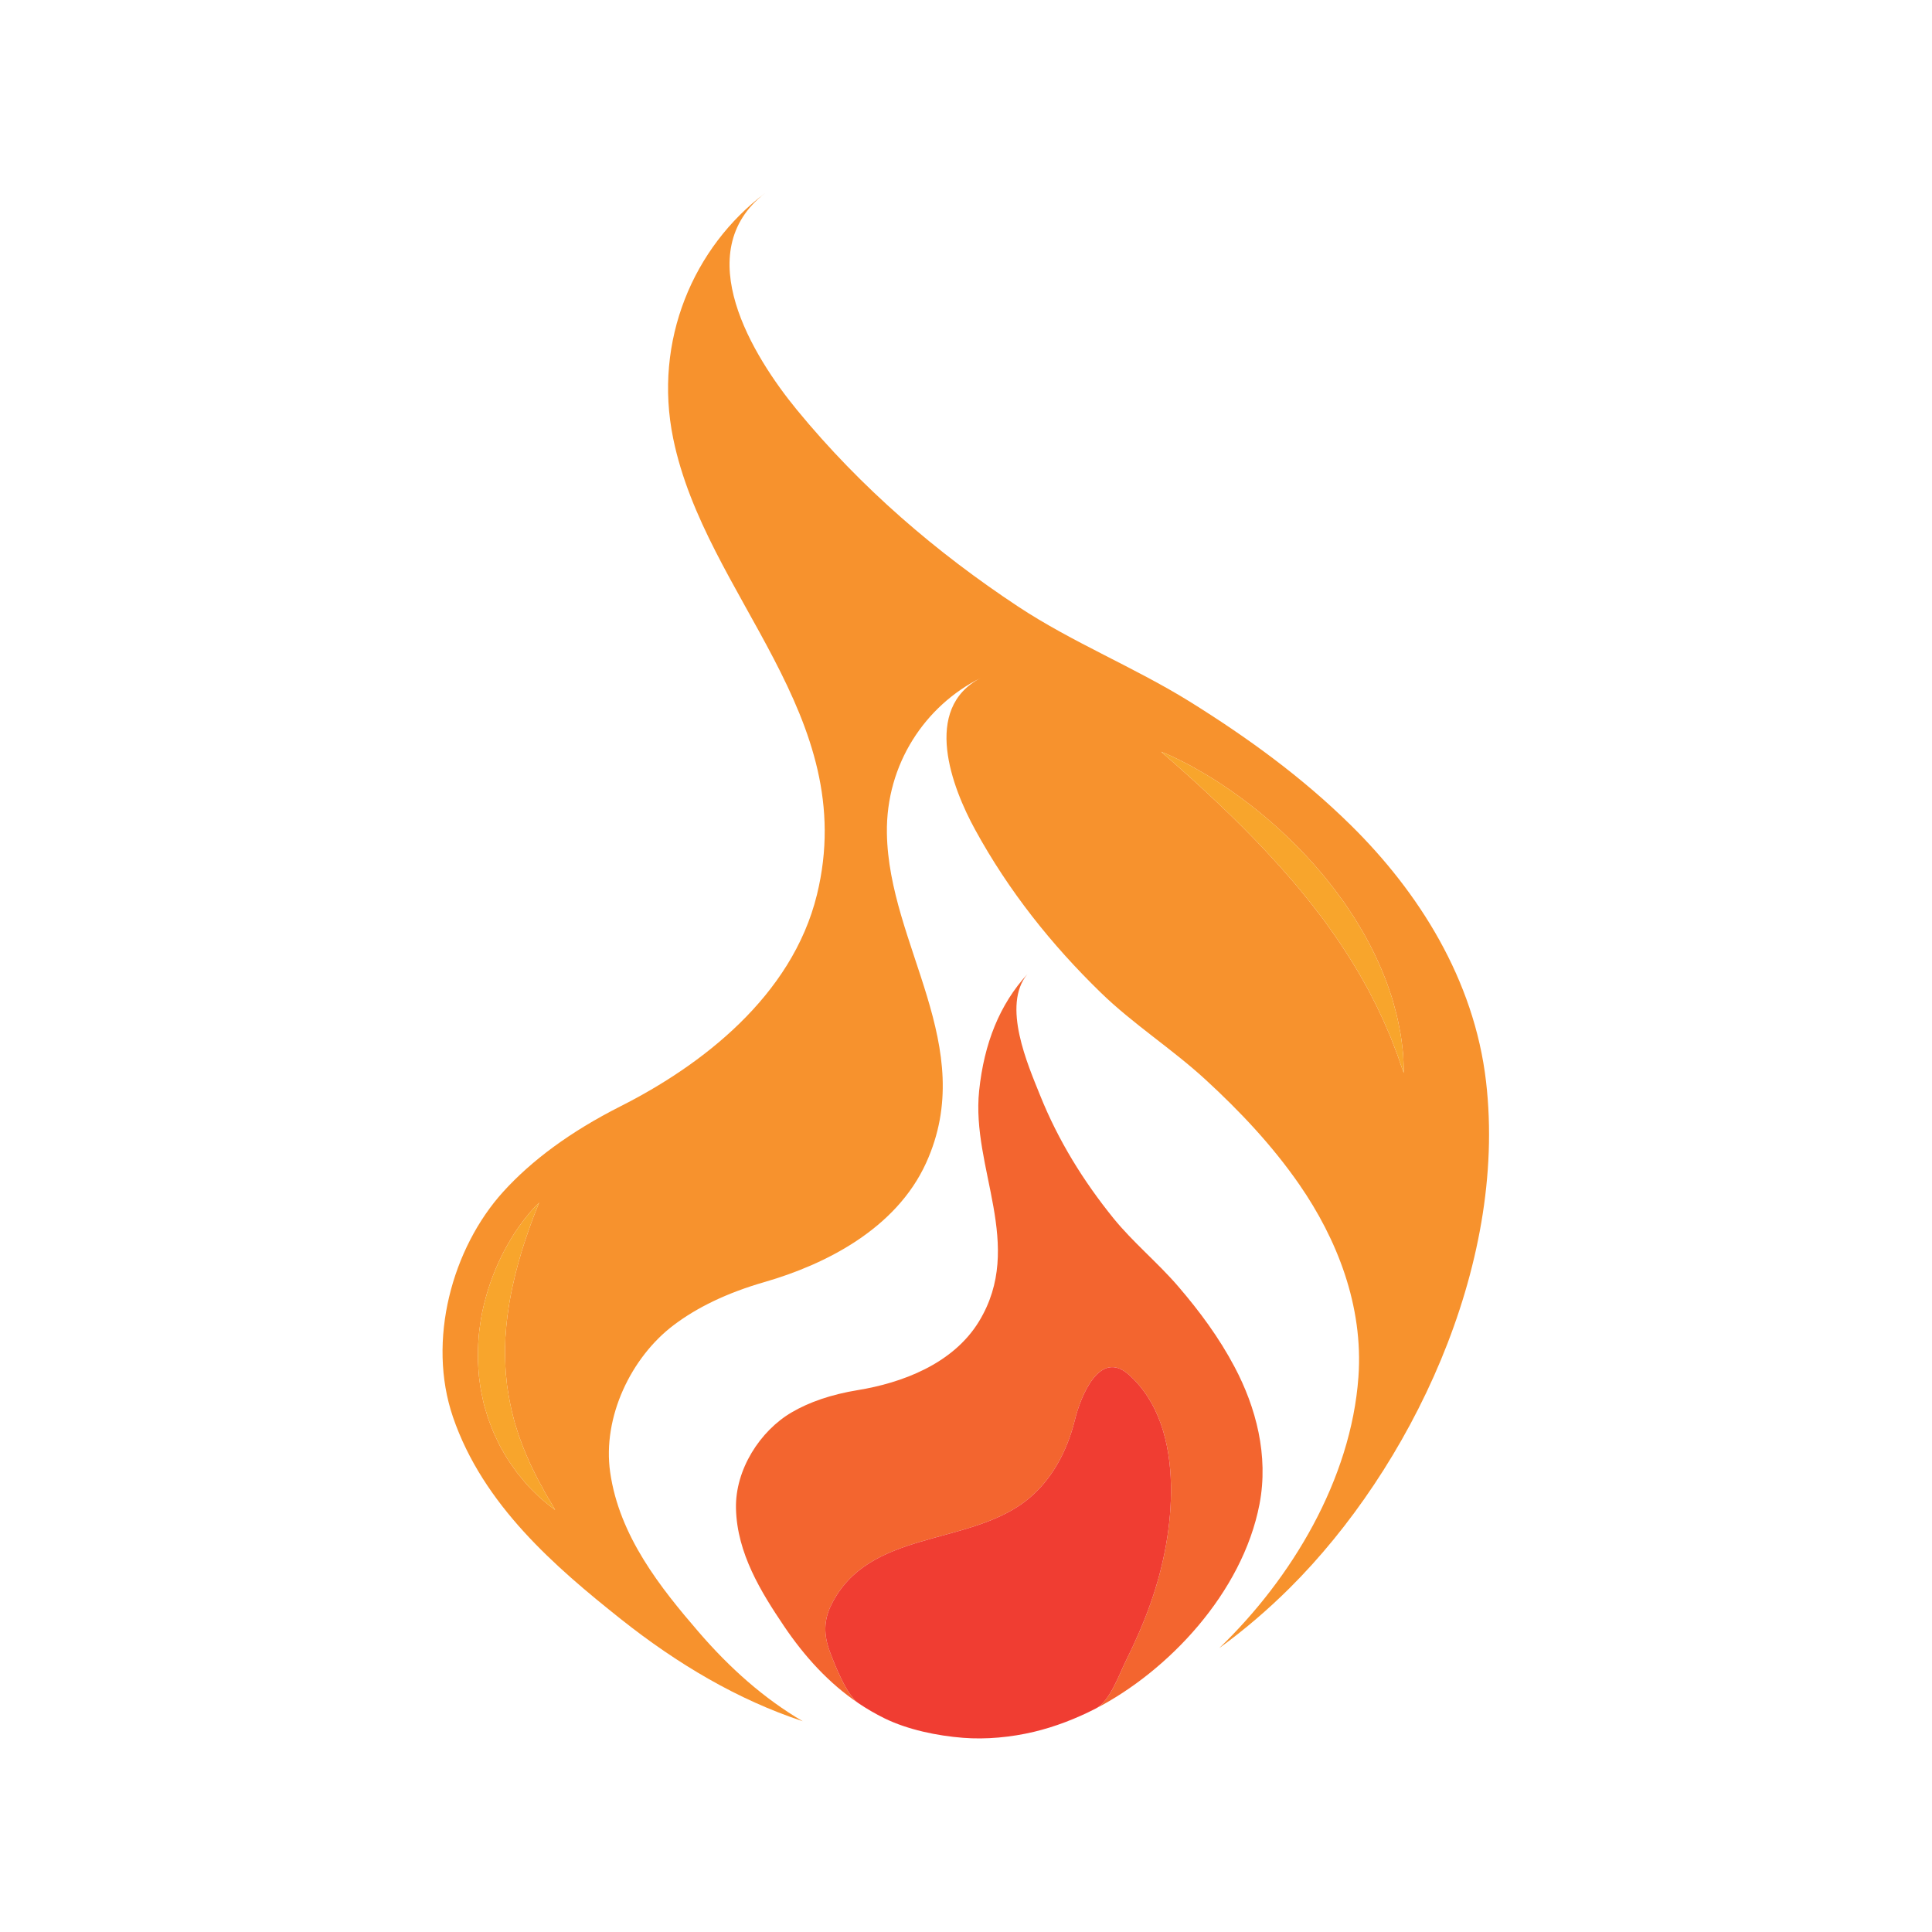 <?xml version="1.0" encoding="UTF-8"?>
<svg xmlns="http://www.w3.org/2000/svg" xmlns:xlink="http://www.w3.org/1999/xlink" width="100px" height="100px" viewBox="0 0 100 100" version="1.1">
<g id="surface1">
<path style=" stroke:none;fill-rule:nonzero;fill:rgb(96.863%,57.255%,17.647%);fill-opacity:1;" d="M 24.832 68.703 C 24.898 68.148 25.016 67.609 25.16 67.102 C 25.297 66.594 25.477 66.113 25.66 65.668 C 25.848 65.227 26.047 64.82 26.254 64.457 C 26.66 63.727 27.078 63.172 27.391 62.801 C 27.699 62.43 27.906 62.25 27.906 62.25 C 27.906 62.25 27.883 62.312 27.832 62.43 C 27.785 62.551 27.719 62.723 27.629 62.945 C 27.543 63.164 27.449 63.438 27.34 63.742 C 27.234 64.051 27.113 64.398 27 64.777 C 26.77 65.535 26.539 66.426 26.375 67.379 C 26.332 67.617 26.305 67.859 26.266 68.105 C 26.242 68.352 26.203 68.598 26.191 68.852 C 26.18 68.977 26.172 69.102 26.16 69.227 L 26.148 69.605 C 26.133 69.859 26.145 70.113 26.148 70.367 C 26.152 70.621 26.168 70.875 26.184 71.125 C 26.219 71.375 26.227 71.629 26.27 71.871 C 26.348 72.363 26.434 72.848 26.559 73.309 C 26.59 73.426 26.621 73.539 26.648 73.652 C 26.684 73.77 26.723 73.879 26.754 73.988 C 26.824 74.211 26.891 74.426 26.977 74.633 C 27.121 75.051 27.301 75.434 27.457 75.797 C 27.543 75.973 27.629 76.145 27.707 76.305 C 27.785 76.469 27.863 76.621 27.945 76.762 C 28.109 77.043 28.227 77.309 28.355 77.504 C 28.48 77.703 28.57 77.871 28.637 77.98 C 28.699 78.098 28.734 78.156 28.734 78.156 C 28.734 78.156 28.68 78.113 28.578 78.035 C 28.477 77.957 28.324 77.844 28.141 77.684 C 27.949 77.535 27.746 77.324 27.504 77.086 C 27.258 76.848 27.027 76.547 26.758 76.223 C 26.637 76.051 26.512 75.871 26.379 75.684 C 26.242 75.5 26.141 75.289 26.012 75.082 C 25.883 74.875 25.781 74.645 25.672 74.414 C 25.555 74.184 25.461 73.938 25.367 73.688 C 25.266 73.441 25.191 73.18 25.113 72.914 C 25.027 72.652 24.98 72.375 24.922 72.098 C 24.859 71.824 24.832 71.539 24.793 71.258 C 24.77 70.973 24.746 70.688 24.738 70.402 C 24.734 69.832 24.75 69.258 24.832 68.703 Z M 60.953 39.289 C 61.219 39.422 61.543 39.582 61.902 39.789 C 62.262 39.992 62.668 40.23 63.094 40.508 C 63.949 41.066 64.914 41.773 65.875 42.621 C 66.117 42.828 66.355 43.051 66.594 43.281 C 66.836 43.504 67.07 43.742 67.309 43.984 C 67.539 44.227 67.773 44.473 68 44.73 C 68.223 44.992 68.453 45.246 68.664 45.516 C 68.879 45.785 69.094 46.051 69.293 46.332 L 69.598 46.746 C 69.691 46.887 69.785 47.027 69.879 47.172 C 70.074 47.449 70.246 47.738 70.414 48.023 C 70.59 48.305 70.742 48.598 70.895 48.883 C 71.195 49.457 71.453 50.027 71.668 50.578 C 71.785 50.852 71.871 51.129 71.961 51.391 C 72.055 51.652 72.129 51.91 72.191 52.16 C 72.34 52.656 72.414 53.125 72.496 53.531 C 72.562 53.945 72.598 54.305 72.629 54.602 C 72.648 54.898 72.648 55.133 72.656 55.293 C 72.66 55.453 72.66 55.535 72.66 55.535 C 72.66 55.535 72.629 55.457 72.574 55.309 C 72.523 55.156 72.441 54.938 72.352 54.66 C 72.246 54.387 72.121 54.059 71.977 53.68 C 71.809 53.305 71.645 52.887 71.426 52.441 C 71.32 52.219 71.215 51.984 71.086 51.75 C 70.961 51.516 70.852 51.27 70.707 51.027 C 70.438 50.531 70.137 50.023 69.809 49.508 C 69.484 48.992 69.129 48.469 68.754 47.949 C 68.66 47.816 68.566 47.688 68.473 47.555 L 68.176 47.172 C 67.984 46.91 67.773 46.656 67.57 46.402 C 67.164 45.891 66.734 45.398 66.305 44.914 C 65.871 44.438 65.445 43.965 65.016 43.523 C 64.586 43.078 64.164 42.656 63.758 42.258 C 63.348 41.863 62.961 41.488 62.594 41.152 C 61.867 40.465 61.238 39.914 60.801 39.523 C 60.352 39.133 60.098 38.91 60.098 38.91 C 60.098 38.91 60.418 39.027 60.953 39.289 Z M 32.141 83.809 C 35.07 86.133 38.184 87.977 41.547 89.09 C 39.539 87.914 37.766 86.332 36.164 84.473 C 34.195 82.188 32.055 79.516 31.582 76.203 C 31.172 73.336 32.68 70.242 34.867 68.59 C 36.066 67.68 37.625 66.918 39.582 66.355 C 42.691 65.457 46.371 63.625 47.934 60.195 C 50.684 54.156 45.992 48.934 45.906 43.121 C 45.852 39.543 47.898 36.512 50.766 35.09 C 47.703 36.68 49.285 40.773 50.465 42.93 C 52.219 46.141 54.445 48.914 56.961 51.363 C 58.648 53.008 60.656 54.281 62.391 55.875 C 64.164 57.504 65.852 59.285 67.262 61.324 C 69.188 64.113 70.578 67.578 70.312 71.273 C 69.93 76.578 66.852 81.707 63.109 85.305 C 64.398 84.371 65.633 83.312 66.766 82.184 C 72.949 76.031 78.035 65.625 76.918 55.984 C 76.305 50.684 73.41 46.156 69.934 42.727 C 67.391 40.215 64.527 38.148 61.582 36.316 C 58.699 34.527 55.52 33.262 52.691 31.391 C 48.477 28.602 44.578 25.273 41.238 21.203 C 38.984 18.453 35.633 13.062 39.602 9.996 C 35.902 12.773 33.805 17.629 34.844 22.695 C 36.523 30.891 44.559 37.023 42.285 46.309 C 40.996 51.578 36.277 55.16 32.125 57.258 C 29.504 58.582 27.504 60.078 26.047 61.684 C 23.398 64.609 22.094 69.391 23.445 73.344 C 25 77.895 28.746 81.109 32.141 83.809 "/>
<path style=" stroke:none;fill-rule:nonzero;fill:rgb(95.294%,39.608%,18.431%);fill-opacity:1;" d="M 44.418 71.949 C 43.02 72.176 41.883 72.574 40.98 73.102 C 39.34 74.059 38.047 76.07 38.094 78.082 C 38.148 80.402 39.402 82.418 40.57 84.152 C 41.652 85.758 42.914 87.133 44.43 88.156 C 44.859 88.445 45.309 88.707 45.777 88.938 C 45.309 88.707 44.859 88.445 44.43 88.156 C 43.824 87.742 43.203 86.164 42.949 85.48 C 42.637 84.629 42.625 83.879 43.031 83.059 C 44.949 79.191 50 80.035 53.055 77.719 C 54.406 76.691 55.234 75.125 55.633 73.504 C 55.941 72.25 56.922 69.816 58.426 71.152 C 59.977 72.535 60.566 74.641 60.609 76.871 C 60.645 78.914 60.246 81.031 59.551 82.992 C 59.191 84.012 58.75 85.008 58.27 85.977 C 57.926 86.664 57.449 88.055 56.723 88.43 C 60.457 86.496 64.305 82.453 65.191 77.859 C 65.676 75.336 65.004 72.832 63.902 70.754 C 63.098 69.23 62.082 67.863 60.992 66.594 C 59.93 65.355 58.648 64.312 57.621 63.043 C 56.09 61.148 54.781 59.051 53.836 56.695 C 53.207 55.125 51.836 52.035 53.18 50.418 C 51.742 51.988 50.938 53.996 50.68 56.457 C 50.262 60.469 53.066 64.453 50.676 68.391 C 49.316 70.625 46.629 71.586 44.418 71.949 "/>
<path style=" stroke:none;fill-rule:nonzero;fill:rgb(94.118%,23.922%,19.608%);fill-opacity:1;" d="M 58.27 85.977 C 58.75 85.008 59.191 84.012 59.551 82.992 C 60.246 81.031 60.645 78.914 60.609 76.871 C 60.566 74.641 59.977 72.535 58.426 71.152 C 56.922 69.816 55.941 72.25 55.633 73.504 C 55.234 75.125 54.406 76.691 53.055 77.719 C 50 80.035 44.949 79.191 43.031 83.059 C 42.625 83.879 42.637 84.629 42.949 85.48 C 43.203 86.164 43.824 87.742 44.43 88.156 C 44.859 88.445 45.309 88.707 45.777 88.938 C 46.988 89.531 48.508 89.844 49.848 89.949 C 51.031 90.043 52.324 89.922 53.508 89.641 C 54.594 89.383 55.703 88.957 56.723 88.43 C 57.449 88.055 57.926 86.664 58.27 85.977 "/>
<path style=" stroke:none;fill-rule:nonzero;fill:rgb(97.255%,64.706%,17.255%);fill-opacity:1;" d="M 24.922 72.098 C 24.98 72.375 25.027 72.652 25.113 72.914 C 25.191 73.18 25.266 73.441 25.367 73.688 C 25.461 73.938 25.555 74.184 25.672 74.414 C 25.781 74.645 25.883 74.875 26.012 75.082 C 26.141 75.289 26.242 75.5 26.379 75.684 C 26.512 75.871 26.637 76.051 26.758 76.223 C 27.027 76.547 27.258 76.848 27.504 77.086 C 27.746 77.324 27.949 77.535 28.141 77.684 C 28.324 77.844 28.477 77.957 28.578 78.035 C 28.68 78.113 28.734 78.156 28.734 78.156 C 28.734 78.156 28.699 78.098 28.637 77.98 C 28.57 77.871 28.48 77.703 28.355 77.504 C 28.227 77.309 28.109 77.043 27.945 76.762 C 27.863 76.621 27.785 76.469 27.707 76.305 C 27.629 76.145 27.543 75.973 27.457 75.797 C 27.301 75.434 27.121 75.051 26.977 74.633 C 26.891 74.426 26.824 74.211 26.754 73.988 C 26.723 73.879 26.684 73.77 26.648 73.652 C 26.621 73.539 26.59 73.426 26.559 73.309 C 26.434 72.848 26.348 72.363 26.27 71.871 C 26.227 71.629 26.219 71.375 26.184 71.125 C 26.168 70.875 26.152 70.621 26.148 70.367 C 26.145 70.113 26.133 69.859 26.148 69.605 L 26.16 69.227 C 26.172 69.102 26.18 68.977 26.191 68.852 C 26.203 68.598 26.242 68.352 26.266 68.105 C 26.305 67.859 26.332 67.617 26.375 67.379 C 26.539 66.426 26.77 65.535 27 64.777 C 27.113 64.398 27.234 64.051 27.34 63.742 C 27.449 63.438 27.543 63.164 27.629 62.945 C 27.719 62.723 27.785 62.551 27.832 62.43 C 27.883 62.312 27.906 62.25 27.906 62.25 C 27.906 62.25 27.699 62.43 27.391 62.801 C 27.078 63.172 26.66 63.727 26.254 64.457 C 26.047 64.82 25.848 65.227 25.66 65.668 C 25.477 66.113 25.297 66.594 25.16 67.102 C 25.016 67.609 24.898 68.148 24.832 68.703 C 24.75 69.258 24.734 69.832 24.738 70.402 C 24.746 70.688 24.77 70.973 24.793 71.258 C 24.832 71.539 24.859 71.824 24.922 72.098 "/>
<path style=" stroke:none;fill-rule:nonzero;fill:rgb(97.255%,64.706%,17.255%);fill-opacity:1;" d="M 62.594 41.152 C 62.961 41.488 63.348 41.863 63.758 42.258 C 64.164 42.656 64.586 43.078 65.016 43.523 C 65.445 43.965 65.871 44.438 66.305 44.914 C 66.734 45.398 67.164 45.891 67.57 46.402 C 67.773 46.656 67.984 46.91 68.176 47.172 L 68.473 47.555 C 68.566 47.688 68.66 47.816 68.754 47.949 C 69.129 48.469 69.484 48.992 69.809 49.508 C 70.137 50.023 70.438 50.531 70.707 51.027 C 70.852 51.27 70.961 51.516 71.086 51.75 C 71.215 51.984 71.32 52.219 71.426 52.441 C 71.645 52.887 71.809 53.305 71.977 53.68 C 72.121 54.059 72.246 54.387 72.352 54.66 C 72.441 54.938 72.523 55.156 72.574 55.309 C 72.629 55.457 72.66 55.535 72.66 55.535 C 72.66 55.535 72.66 55.453 72.656 55.293 C 72.648 55.133 72.648 54.898 72.629 54.602 C 72.598 54.305 72.562 53.945 72.496 53.531 C 72.414 53.125 72.34 52.656 72.191 52.16 C 72.129 51.91 72.055 51.652 71.961 51.391 C 71.871 51.129 71.785 50.852 71.668 50.578 C 71.453 50.027 71.195 49.457 70.895 48.883 C 70.742 48.598 70.59 48.305 70.414 48.023 C 70.246 47.738 70.074 47.449 69.879 47.172 C 69.785 47.027 69.691 46.887 69.598 46.746 L 69.293 46.332 C 69.094 46.051 68.879 45.785 68.664 45.516 C 68.453 45.246 68.223 44.992 68 44.73 C 67.773 44.473 67.539 44.227 67.309 43.984 C 67.07 43.742 66.836 43.504 66.594 43.281 C 66.355 43.051 66.117 42.828 65.875 42.621 C 64.914 41.773 63.949 41.066 63.094 40.508 C 62.668 40.23 62.262 39.992 61.902 39.789 C 61.543 39.582 61.219 39.422 60.953 39.289 C 60.418 39.027 60.098 38.91 60.098 38.91 C 60.098 38.91 60.352 39.133 60.801 39.523 C 61.238 39.914 61.867 40.465 62.594 41.152 "/>
</g>
</svg>
